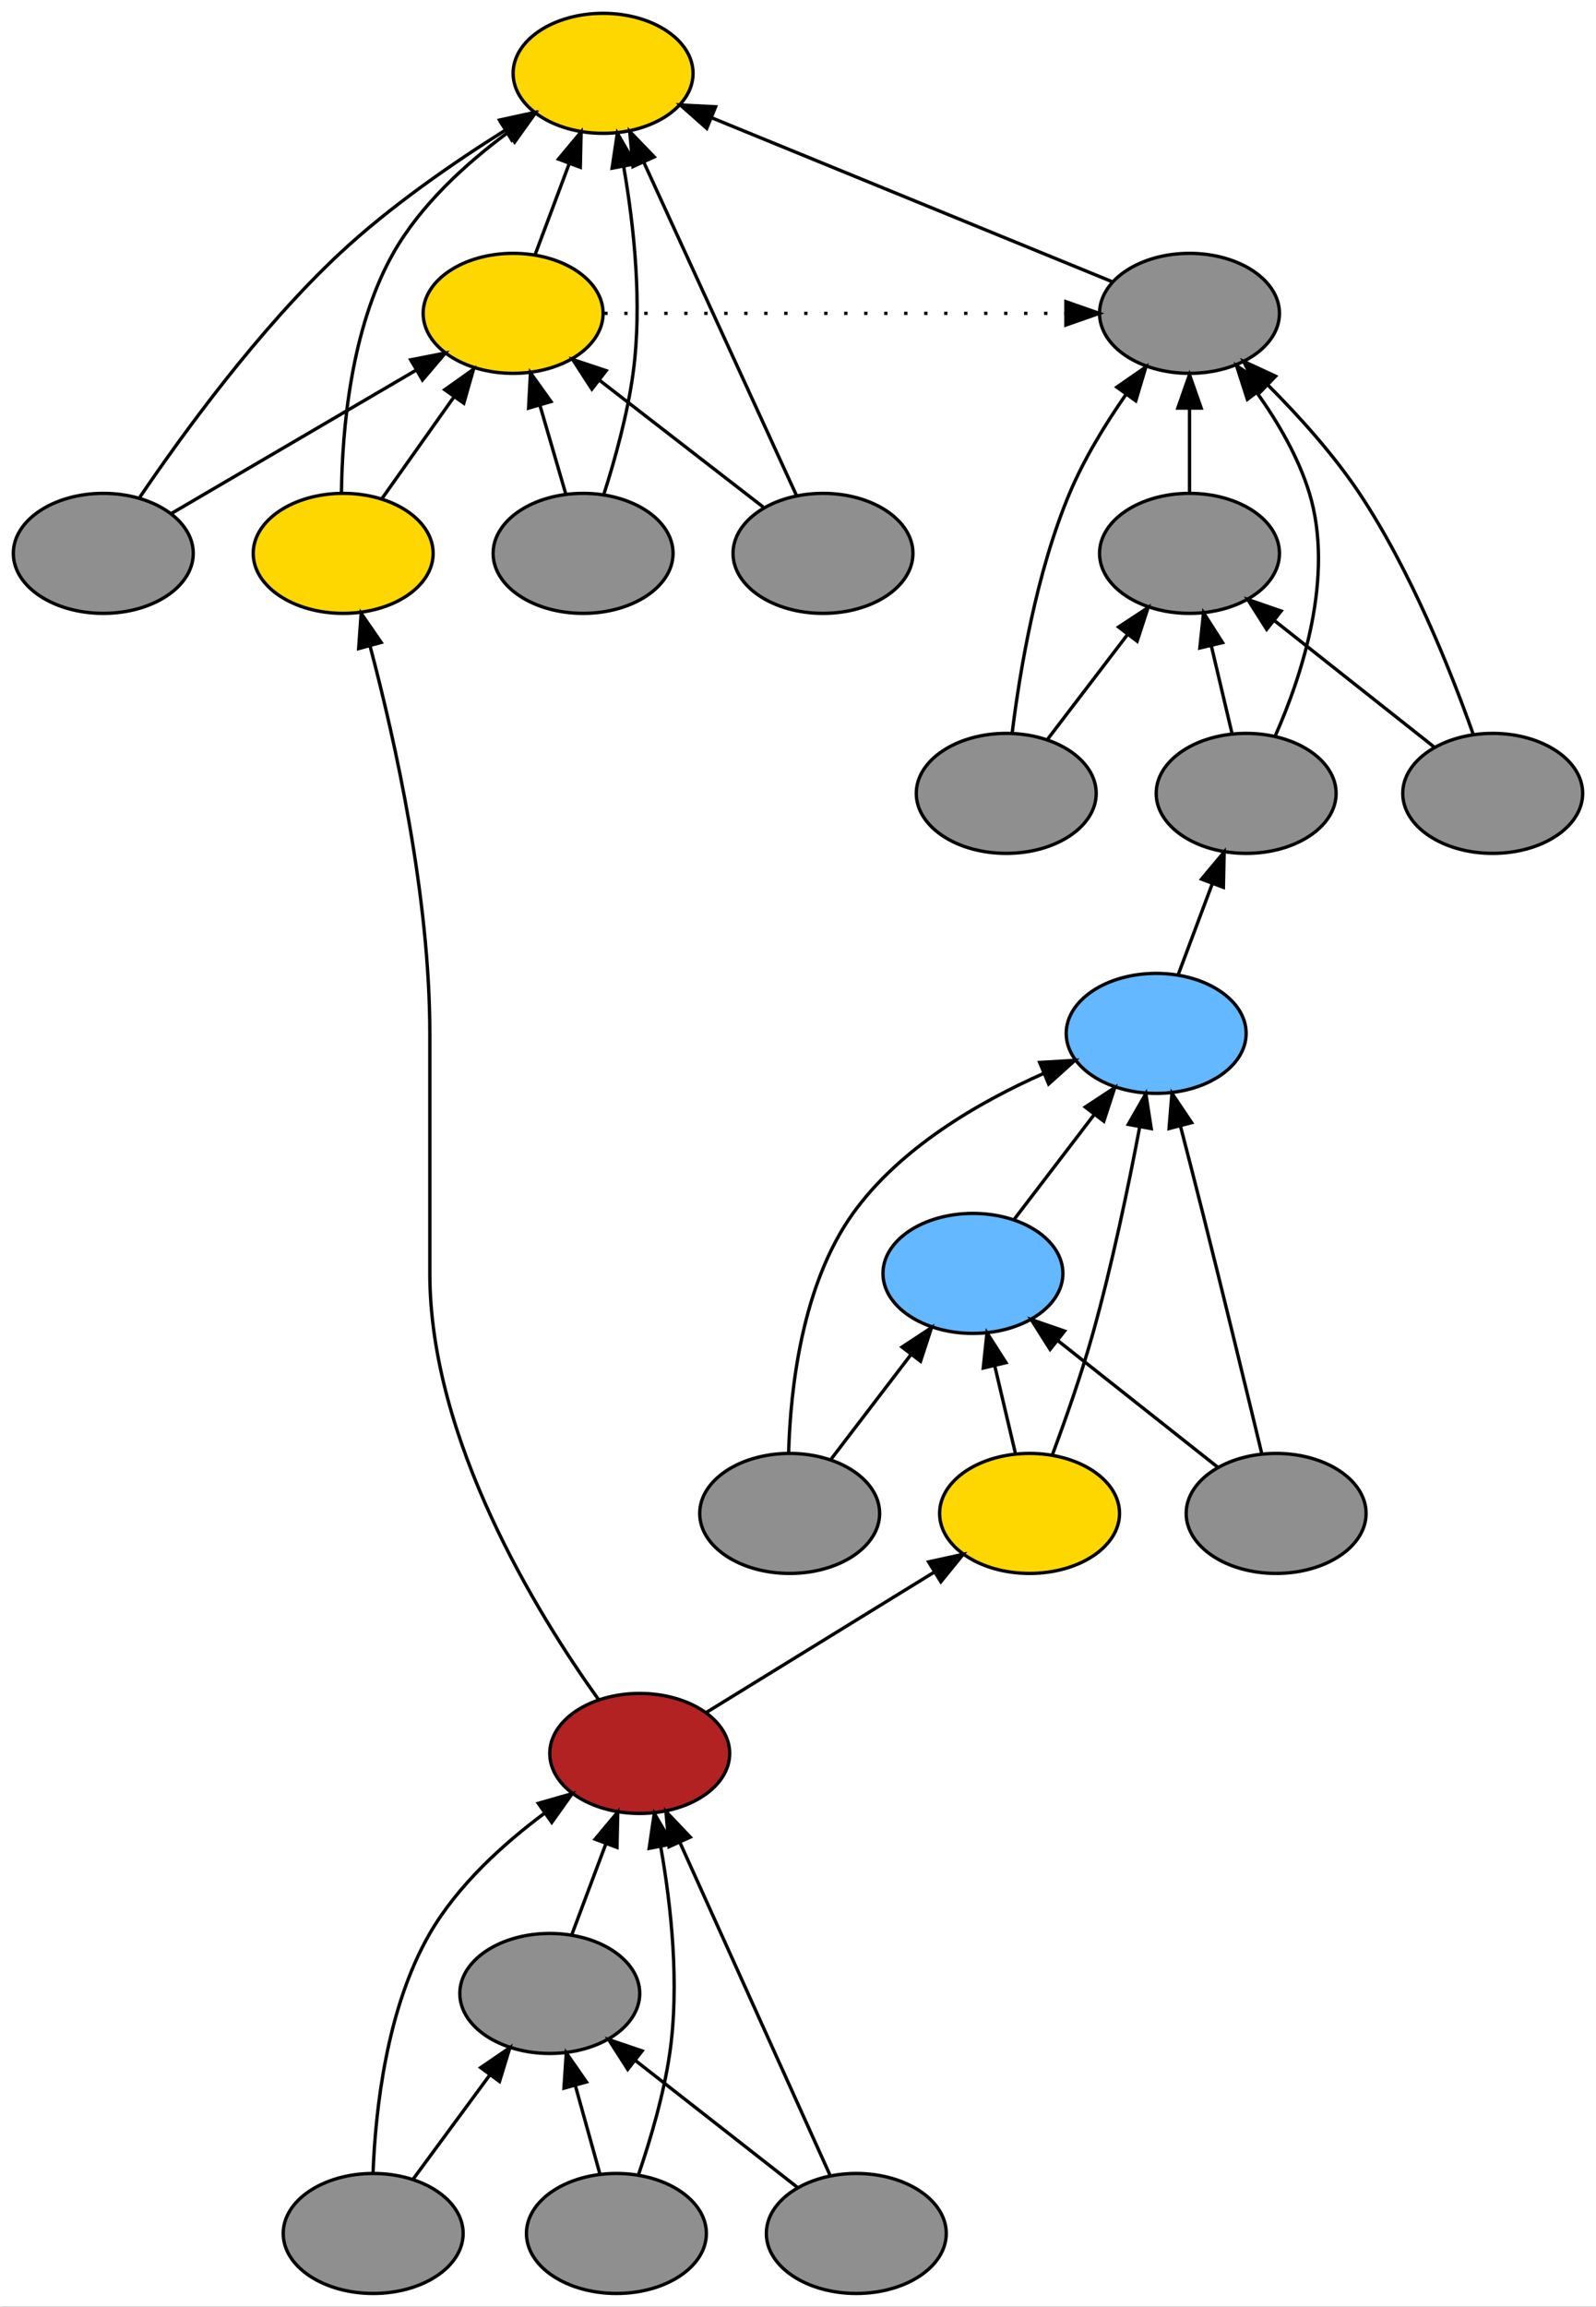 <?xml version="1.0" encoding="UTF-8" standalone="no"?>
<!DOCTYPE svg PUBLIC "-//W3C//DTD SVG 1.1//EN"
 "http://www.w3.org/Graphics/SVG/1.1/DTD/svg11.dtd">
<!-- Generated by graphviz version 2.26.3 (20100126.1600)
 -->
<!-- Title: _anonymous_0 Pages: 1 -->
<svg width="479pt" height="692pt"
 viewBox="0.00 0.00 479.00 692.00" xmlns="http://www.w3.org/2000/svg" xmlns:xlink="http://www.w3.org/1999/xlink">
<rect x="0.00" y="0.00" width="479.00" height="692.00" fill="#333333" stroke="none"/>
<g id="graph1" class="graph" transform="scale(1 1) rotate(0) translate(4 688)">
<title>_anonymous_0</title>
<polygon fill="white" stroke="white" points="-4,5 -4,-688 476,-688 476,5 -4,5"/>
<!-- 48210144 -->
<g id="node3" class="node"><title>48210144</title>
<ellipse fill="firebrick" stroke="black" cx="188" cy="-162" rx="27" ry="18"/>
</g>
<!-- 48969600 -->
<g id="node12" class="node"><title>48969600</title>
<ellipse fill="gold" stroke="black" cx="305" cy="-234" rx="27" ry="18"/>
</g>
<!-- 48210144&#45;&gt;48969600 -->
<g id="edge39" class="edge"><title>48210144&#45;&gt;48969600</title>
<path fill="none" stroke="black" d="M207.847,-174.214C226.673,-185.799 255.165,-203.332 276.432,-216.42"/>
<polygon fill="black" stroke="black" points="274.704,-219.466 285.055,-221.726 278.373,-213.504 274.704,-219.466"/>
</g>
<!-- 47476656 -->
<g id="node18" class="node"><title>47476656</title>
<ellipse fill="gold" stroke="black" cx="99" cy="-522" rx="27" ry="18"/>
</g>
<!-- 48210144&#45;&gt;47476656 -->
<g id="edge15" class="edge"><title>48210144&#45;&gt;47476656</title>
<path fill="none" stroke="black" d="M175.553,-178.268C157.193,-203.936 125,-256.063 125,-306 125,-306 125,-306 125,-378 125,-418.952 114.69,-465.429 107.055,-494.233"/>
<polygon fill="black" stroke="black" points="103.645,-493.434 104.387,-504.003 110.398,-495.278 103.645,-493.434"/>
</g>
<!-- 47759296 -->
<g id="node4" class="node"><title>47759296</title>
<ellipse fill="#8f8f8f" stroke="black" cx="161" cy="-90" rx="27" ry="18"/>
</g>
<!-- 47759296&#45;&gt;48210144 -->
<g id="edge75" class="edge"><title>47759296&#45;&gt;48210144</title>
<path fill="none" stroke="black" d="M167.674,-107.798C170.748,-115.994 174.462,-125.898 177.87,-134.985"/>
<polygon fill="black" stroke="black" points="174.614,-136.273 181.403,-144.407 181.168,-133.815 174.614,-136.273"/>
</g>
<!-- 48907824 -->
<g id="node5" class="node"><title>48907824</title>
<ellipse fill="#8f8f8f" stroke="black" cx="108" cy="-18" rx="27" ry="18"/>
</g>
<!-- 48907824&#45;&gt;48210144 -->
<g id="edge63" class="edge"><title>48907824&#45;&gt;48210144</title>
<path fill="none" stroke="black" d="M107.962,-36.12C108.679,-55.212 112.022,-85.564 125,-108 133.322,-122.387 146.939,-134.774 159.388,-144.042"/>
<polygon fill="black" stroke="black" points="157.555,-147.032 167.741,-149.946 161.595,-141.316 157.555,-147.032"/>
</g>
<!-- 48907824&#45;&gt;47759296 -->
<g id="edge65" class="edge"><title>48907824&#45;&gt;47759296</title>
<path fill="none" stroke="black" d="M120.027,-34.338C126.803,-43.544 135.401,-55.224 142.969,-65.505"/>
<polygon fill="black" stroke="black" points="140.274,-67.748 149.021,-73.727 145.912,-63.599 140.274,-67.748"/>
</g>
<!-- 46865616 -->
<g id="node6" class="node"><title>46865616</title>
<ellipse fill="#8f8f8f" stroke="black" cx="181" cy="-18" rx="27" ry="18"/>
</g>
<!-- 46865616&#45;&gt;48210144 -->
<g id="edge67" class="edge"><title>46865616&#45;&gt;48210144</title>
<path fill="none" stroke="black" d="M187.653,-35.71C191.204,-46.114 195.204,-59.614 197,-72 200,-92.688 197.447,-116.198 194.304,-134"/>
<polygon fill="black" stroke="black" points="190.83,-133.531 192.369,-144.013 197.702,-134.859 190.83,-133.531"/>
</g>
<!-- 46865616&#45;&gt;47759296 -->
<g id="edge69" class="edge"><title>46865616&#45;&gt;47759296</title>
<path fill="none" stroke="black" d="M176.056,-35.798C173.821,-43.846 171.127,-53.541 168.641,-62.493"/>
<polygon fill="black" stroke="black" points="165.26,-61.586 165.956,-72.157 172.005,-63.459 165.26,-61.586"/>
</g>
<!-- 47721552 -->
<g id="node7" class="node"><title>47721552</title>
<ellipse fill="#8f8f8f" stroke="black" cx="253" cy="-18" rx="27" ry="18"/>
</g>
<!-- 47721552&#45;&gt;48210144 -->
<g id="edge71" class="edge"><title>47721552&#45;&gt;48210144</title>
<path fill="none" stroke="black" d="M245.159,-35.37C233.935,-60.236 213.191,-106.193 200.02,-135.371"/>
<polygon fill="black" stroke="black" points="196.792,-134.014 195.868,-144.569 203.173,-136.894 196.792,-134.014"/>
</g>
<!-- 47721552&#45;&gt;47759296 -->
<g id="edge73" class="edge"><title>47721552&#45;&gt;47759296</title>
<path fill="none" stroke="black" d="M235.261,-31.882C221.516,-42.64 202.273,-57.699 186.82,-69.793"/>
<polygon fill="black" stroke="black" points="184.402,-67.241 178.684,-76.16 188.716,-72.753 184.402,-67.241"/>
</g>
<!-- 47041392 -->
<g id="node9" class="node"><title>47041392</title>
<ellipse fill="#63b8ff" stroke="black" cx="343" cy="-378" rx="27" ry="18"/>
</g>
<!-- 47708832 -->
<g id="node25" class="node"><title>47708832</title>
<ellipse fill="#8f8f8f" stroke="black" cx="370" cy="-450" rx="27" ry="18"/>
</g>
<!-- 47041392&#45;&gt;47708832 -->
<g id="edge55" class="edge"><title>47041392&#45;&gt;47708832</title>
<path fill="none" stroke="black" d="M349.674,-395.798C352.748,-403.994 356.462,-413.898 359.87,-422.985"/>
<polygon fill="black" stroke="black" points="356.614,-424.273 363.403,-432.407 363.168,-421.815 356.614,-424.273"/>
</g>
<!-- 46747312 -->
<g id="node10" class="node"><title>46747312</title>
<ellipse fill="#63b8ff" stroke="black" cx="288" cy="-306" rx="27" ry="18"/>
</g>
<!-- 46747312&#45;&gt;47041392 -->
<g id="edge45" class="edge"><title>46747312&#45;&gt;47041392</title>
<path fill="none" stroke="black" d="M300.48,-322.338C307.512,-331.544 316.435,-343.224 324.288,-353.505"/>
<polygon fill="black" stroke="black" points="321.717,-355.905 330.569,-361.727 327.28,-351.655 321.717,-355.905"/>
</g>
<!-- 47173568 -->
<g id="node11" class="node"><title>47173568</title>
<ellipse fill="#8f8f8f" stroke="black" cx="233" cy="-234" rx="27" ry="18"/>
</g>
<!-- 47173568&#45;&gt;47041392 -->
<g id="edge31" class="edge"><title>47173568&#45;&gt;47041392</title>
<path fill="none" stroke="black" d="M232.688,-252.267C233.24,-271.762 236.748,-302.71 252,-324 266.067,-343.636 289.69,-357.346 309.341,-366.038"/>
<polygon fill="black" stroke="black" points="308.033,-369.285 318.61,-369.906 310.729,-362.825 308.033,-369.285"/>
</g>
<!-- 47173568&#45;&gt;46747312 -->
<g id="edge33" class="edge"><title>47173568&#45;&gt;46747312</title>
<path fill="none" stroke="black" d="M245.48,-250.338C252.512,-259.544 261.435,-271.224 269.288,-281.505"/>
<polygon fill="black" stroke="black" points="266.717,-283.905 275.569,-289.727 272.28,-279.655 266.717,-283.905"/>
</g>
<!-- 48969600&#45;&gt;47041392 -->
<g id="edge35" class="edge"><title>48969600&#45;&gt;47041392</title>
<path fill="none" stroke="black" d="M311.926,-251.813C315.818,-262.251 320.568,-275.751 324,-288 329.736,-308.471 334.644,-331.989 338.035,-349.849"/>
<polygon fill="black" stroke="black" points="334.634,-350.708 339.897,-359.903 341.517,-349.433 334.634,-350.708"/>
</g>
<!-- 48969600&#45;&gt;46747312 -->
<g id="edge37" class="edge"><title>48969600&#45;&gt;46747312</title>
<path fill="none" stroke="black" d="M300.798,-251.798C298.918,-259.759 296.658,-269.333 294.563,-278.204"/>
<polygon fill="black" stroke="black" points="291.104,-277.621 292.213,-288.157 297.917,-279.229 291.104,-277.621"/>
</g>
<!-- 46776512 -->
<g id="node13" class="node"><title>46776512</title>
<ellipse fill="#8f8f8f" stroke="black" cx="379" cy="-234" rx="27" ry="18"/>
</g>
<!-- 46776512&#45;&gt;47041392 -->
<g id="edge41" class="edge"><title>46776512&#45;&gt;47041392</title>
<path fill="none" stroke="black" d="M374.691,-251.948C370.308,-270.126 363.285,-299.043 357,-324 354.848,-332.546 352.457,-341.84 350.268,-350.27"/>
<polygon fill="black" stroke="black" points="346.863,-349.457 347.729,-360.016 353.637,-351.221 346.863,-349.457"/>
</g>
<!-- 46776512&#45;&gt;46747312 -->
<g id="edge43" class="edge"><title>46776512&#45;&gt;46747312</title>
<path fill="none" stroke="black" d="M361.454,-247.882C347.858,-258.64 328.825,-273.699 313.54,-285.793"/>
<polygon fill="black" stroke="black" points="311.162,-283.211 305.492,-292.16 315.506,-288.7 311.162,-283.211"/>
</g>
<!-- 46860640 -->
<g id="node15" class="node"><title>46860640</title>
<ellipse fill="gold" stroke="black" cx="177" cy="-666" rx="27" ry="18"/>
</g>
<!-- 46977296 -->
<g id="node16" class="node"><title>46977296</title>
<ellipse fill="gold" stroke="black" cx="150" cy="-594" rx="27" ry="18"/>
</g>
<!-- 46977296&#45;&gt;46860640 -->
<g id="edge25" class="edge"><title>46977296&#45;&gt;46860640</title>
<path fill="none" stroke="black" d="M156.674,-611.798C159.748,-619.994 163.462,-629.898 166.87,-638.985"/>
<polygon fill="black" stroke="black" points="163.614,-640.273 170.403,-648.407 170.168,-637.815 163.614,-640.273"/>
</g>
<!-- 47621456 -->
<g id="node22" class="node"><title>47621456</title>
<ellipse fill="#8f8f8f" stroke="black" cx="353" cy="-594" rx="27" ry="18"/>
</g>
<!-- 46977296&#45;&gt;47621456 -->
<g id="edge29" class="edge"><title>46977296&#45;&gt;47621456</title>
<path fill="none" stroke="black" stroke-dasharray="1,5" d="M177.357,-594C223.487,-594 269.616,-594 315.745,-594"/>
<polygon fill="black" stroke="black" points="315.899,-597.5 325.899,-594 315.899,-590.5 315.899,-597.5"/>
</g>
<!-- 47023952 -->
<g id="node17" class="node"><title>47023952</title>
<ellipse fill="#8f8f8f" stroke="black" cx="27" cy="-522" rx="27" ry="18"/>
</g>
<!-- 47023952&#45;&gt;46860640 -->
<g id="edge7" class="edge"><title>47023952&#45;&gt;46860640</title>
<path fill="none" stroke="black" d="M37.97,-538.845C50.896,-557.927 73.71,-589.315 98,-612 113.022,-626.029 131.975,-639.11 147.551,-648.883"/>
<polygon fill="black" stroke="black" points="145.923,-651.99 156.277,-654.237 149.584,-646.024 145.923,-651.99"/>
</g>
<!-- 47023952&#45;&gt;46977296 -->
<g id="edge9" class="edge"><title>47023952&#45;&gt;46977296</title>
<path fill="none" stroke="black" d="M47.311,-533.889C67.341,-545.614 98.16,-563.654 120.811,-576.914"/>
<polygon fill="black" stroke="black" points="119.261,-580.062 129.659,-582.093 122.797,-574.021 119.261,-580.062"/>
</g>
<!-- 47476656&#45;&gt;46860640 -->
<g id="edge11" class="edge"><title>47476656&#45;&gt;46860640</title>
<path fill="none" stroke="black" d="M98.477,-540.1C98.701,-559.174 101.313,-589.512 114,-612 122.167,-626.476 135.769,-638.872 148.248,-648.122"/>
<polygon fill="black" stroke="black" points="146.433,-651.125 156.627,-654.011 150.458,-645.398 146.433,-651.125"/>
</g>
<!-- 47476656&#45;&gt;46977296 -->
<g id="edge13" class="edge"><title>47476656&#45;&gt;46977296</title>
<path fill="none" stroke="black" d="M110.573,-538.338C116.937,-547.323 124.972,-558.666 132.124,-568.764"/>
<polygon fill="black" stroke="black" points="129.483,-571.09 138.119,-577.227 135.195,-567.044 129.483,-571.09"/>
</g>
<!-- 46748512 -->
<g id="node19" class="node"><title>46748512</title>
<ellipse fill="#8f8f8f" stroke="black" cx="171" cy="-522" rx="27" ry="18"/>
</g>
<!-- 46748512&#45;&gt;46860640 -->
<g id="edge17" class="edge"><title>46748512&#45;&gt;46860640</title>
<path fill="none" stroke="black" d="M177.238,-539.745C180.568,-550.16 184.318,-563.66 186,-576 188.823,-596.713 186.277,-620.221 183.181,-638.017"/>
<polygon fill="black" stroke="black" points="179.708,-637.548 181.279,-648.026 186.585,-638.855 179.708,-637.548"/>
</g>
<!-- 46748512&#45;&gt;46977296 -->
<g id="edge19" class="edge"><title>46748512&#45;&gt;46977296</title>
<path fill="none" stroke="black" d="M165.809,-539.798C163.462,-547.846 160.634,-557.541 158.023,-566.493"/>
<polygon fill="black" stroke="black" points="154.644,-565.577 155.204,-576.157 161.364,-567.537 154.644,-565.577"/>
</g>
<!-- 47534080 -->
<g id="node20" class="node"><title>47534080</title>
<ellipse fill="#8f8f8f" stroke="black" cx="243" cy="-522" rx="27" ry="18"/>
</g>
<!-- 47534080&#45;&gt;46860640 -->
<g id="edge21" class="edge"><title>47534080&#45;&gt;46860640</title>
<path fill="none" stroke="black" d="M235.039,-539.37C223.642,-564.236 202.578,-610.193 189.205,-639.371"/>
<polygon fill="black" stroke="black" points="185.974,-638.02 184.989,-648.569 192.338,-640.936 185.974,-638.02"/>
</g>
<!-- 47534080&#45;&gt;46977296 -->
<g id="edge23" class="edge"><title>47534080&#45;&gt;46977296</title>
<path fill="none" stroke="black" d="M225.069,-535.882C211.174,-546.64 191.722,-561.699 176.101,-573.793"/>
<polygon fill="black" stroke="black" points="173.641,-571.271 167.876,-580.16 177.926,-576.806 173.641,-571.271"/>
</g>
<!-- 47621456&#45;&gt;46860640 -->
<g id="edge27" class="edge"><title>47621456&#45;&gt;46860640</title>
<path fill="none" stroke="black" d="M329.629,-603.561C298.774,-616.184 244.294,-638.471 209.457,-652.722"/>
<polygon fill="black" stroke="black" points="208.118,-649.488 200.188,-656.514 210.768,-655.967 208.118,-649.488"/>
</g>
<!-- 47570256 -->
<g id="node23" class="node"><title>47570256</title>
<ellipse fill="#8f8f8f" stroke="black" cx="353" cy="-522" rx="27" ry="18"/>
</g>
<!-- 47570256&#45;&gt;47621456 -->
<g id="edge61" class="edge"><title>47570256&#45;&gt;47621456</title>
<path fill="none" stroke="black" d="M353,-540.169C353,-547.869 353,-557.026 353,-565.583"/>
<polygon fill="black" stroke="black" points="349.5,-565.587 353,-575.587 356.5,-565.587 349.5,-565.587"/>
</g>
<!-- 47657632 -->
<g id="node24" class="node"><title>47657632</title>
<ellipse fill="#8f8f8f" stroke="black" cx="298" cy="-450" rx="27" ry="18"/>
</g>
<!-- 47657632&#45;&gt;47621456 -->
<g id="edge47" class="edge"><title>47657632&#45;&gt;47621456</title>
<path fill="none" stroke="black" d="M299.79,-468.192C302.089,-486.812 307.034,-516.299 317,-540 321.324,-550.283 327.687,-560.688 333.866,-569.584"/>
<polygon fill="black" stroke="black" points="331.2,-571.87 339.901,-577.915 336.869,-567.763 331.2,-571.87"/>
</g>
<!-- 47657632&#45;&gt;47570256 -->
<g id="edge49" class="edge"><title>47657632&#45;&gt;47570256</title>
<path fill="none" stroke="black" d="M310.48,-466.338C317.512,-475.544 326.435,-487.224 334.288,-497.505"/>
<polygon fill="black" stroke="black" points="331.717,-499.905 340.569,-505.727 337.28,-495.655 331.717,-499.905"/>
</g>
<!-- 47708832&#45;&gt;47621456 -->
<g id="edge51" class="edge"><title>47708832&#45;&gt;47621456</title>
<path fill="none" stroke="black" d="M378.687,-467.139C386.778,-485.412 396.543,-515.087 389,-540 385.734,-550.787 379.524,-561.389 373.169,-570.304"/>
<polygon fill="black" stroke="black" points="370.372,-568.2 367.123,-578.284 375.951,-572.427 370.372,-568.2"/>
</g>
<!-- 47708832&#45;&gt;47570256 -->
<g id="edge53" class="edge"><title>47708832&#45;&gt;47570256</title>
<path fill="none" stroke="black" d="M365.798,-467.798C363.918,-475.759 361.658,-485.333 359.563,-494.204"/>
<polygon fill="black" stroke="black" points="356.104,-493.621 357.213,-504.157 362.917,-495.229 356.104,-493.621"/>
</g>
<!-- 47745008 -->
<g id="node26" class="node"><title>47745008</title>
<ellipse fill="#8f8f8f" stroke="black" cx="444" cy="-450" rx="27" ry="18"/>
</g>
<!-- 47745008&#45;&gt;47621456 -->
<g id="edge57" class="edge"><title>47745008&#45;&gt;47621456</title>
<path fill="none" stroke="black" d="M438.115,-467.819C431.441,-486.659 419.449,-516.803 404,-540 396.217,-551.687 385.827,-563.202 376.457,-572.576"/>
<polygon fill="black" stroke="black" points="373.964,-570.119 369.231,-579.598 378.842,-575.14 373.964,-570.119"/>
</g>
<!-- 47745008&#45;&gt;47570256 -->
<g id="edge59" class="edge"><title>47745008&#45;&gt;47570256</title>
<path fill="none" stroke="black" d="M426.454,-463.882C412.858,-474.64 393.825,-489.699 378.54,-501.793"/>
<polygon fill="black" stroke="black" points="376.162,-499.211 370.492,-508.16 380.506,-504.7 376.162,-499.211"/>
</g>
</g>
</svg>
